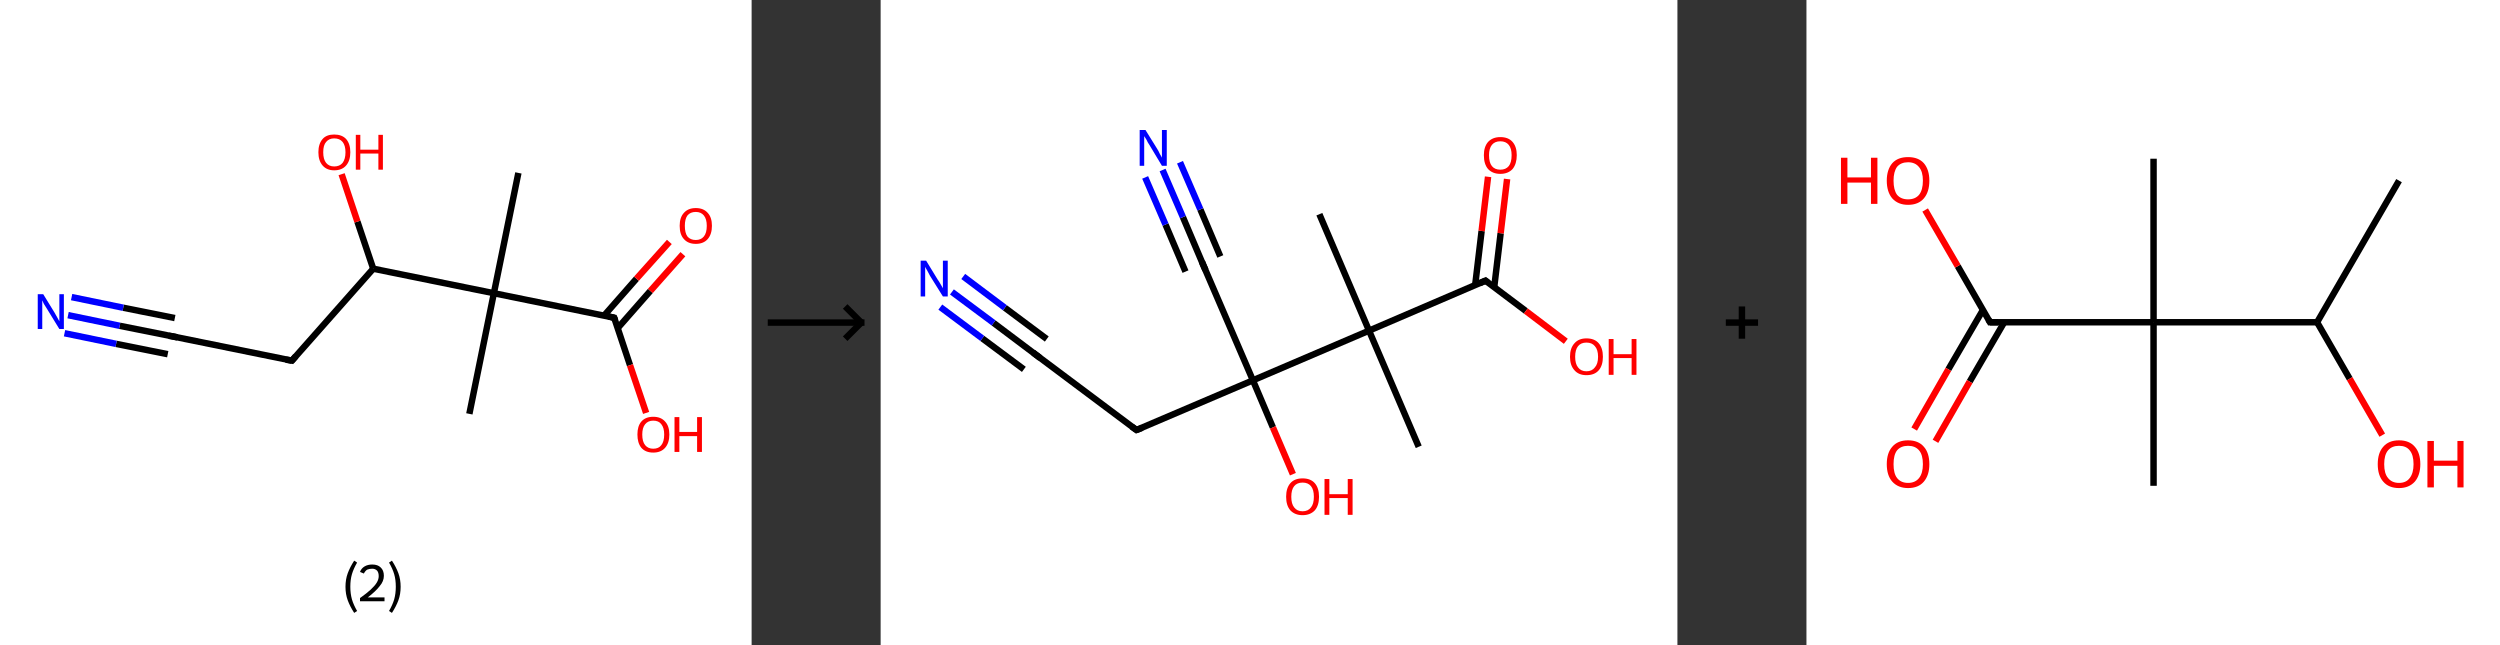 <?xml version='1.0' encoding='ASCII' standalone='yes'?>
<svg xmlns="http://www.w3.org/2000/svg" xmlns:xlink="http://www.w3.org/1999/xlink" version="1.1" width="775.0px" viewBox="0 0 775.0 200.0" height="200.0px">
  <rect x="0" y="0" width="775.0" height="200.0" fill="#333333" stroke="none"/>
  <g>
    <g transform="translate(0, 0) scale(1 1) "><!-- END OF HEADER -->
<rect style="opacity:1.0;fill:#FFFFFF;stroke:none" width="233.0" height="200.0" x="0.0" y="0.0"> </rect>
<path class="bond-0 atom-0 atom-1" d="M 160.7,53.6 L 153.1,90.9" style="fill:none;fill-rule:evenodd;stroke:#000000;stroke-width:2.0px;stroke-linecap:butt;stroke-linejoin:miter;stroke-opacity:1"/>
<path class="bond-1 atom-1 atom-2" d="M 153.1,90.9 L 145.5,128.3" style="fill:none;fill-rule:evenodd;stroke:#000000;stroke-width:2.0px;stroke-linecap:butt;stroke-linejoin:miter;stroke-opacity:1"/>
<path class="bond-2 atom-1 atom-3" d="M 153.1,90.9 L 190.4,98.5" style="fill:none;fill-rule:evenodd;stroke:#000000;stroke-width:2.0px;stroke-linecap:butt;stroke-linejoin:miter;stroke-opacity:1"/>
<path class="bond-3 atom-3 atom-4" d="M 191.5,101.7 L 201.6,90.2" style="fill:none;fill-rule:evenodd;stroke:#000000;stroke-width:2.0px;stroke-linecap:butt;stroke-linejoin:miter;stroke-opacity:1"/>
<path class="bond-3 atom-3 atom-4" d="M 201.6,90.2 L 211.7,78.8" style="fill:none;fill-rule:evenodd;stroke:#FF0000;stroke-width:2.0px;stroke-linecap:butt;stroke-linejoin:miter;stroke-opacity:1"/>
<path class="bond-3 atom-3 atom-4" d="M 187.2,97.9 L 197.3,86.4" style="fill:none;fill-rule:evenodd;stroke:#000000;stroke-width:2.0px;stroke-linecap:butt;stroke-linejoin:miter;stroke-opacity:1"/>
<path class="bond-3 atom-3 atom-4" d="M 197.3,86.4 L 207.5,75.0" style="fill:none;fill-rule:evenodd;stroke:#FF0000;stroke-width:2.0px;stroke-linecap:butt;stroke-linejoin:miter;stroke-opacity:1"/>
<path class="bond-4 atom-3 atom-5" d="M 190.4,98.5 L 195.3,113.2" style="fill:none;fill-rule:evenodd;stroke:#000000;stroke-width:2.0px;stroke-linecap:butt;stroke-linejoin:miter;stroke-opacity:1"/>
<path class="bond-4 atom-3 atom-5" d="M 195.3,113.2 L 200.3,128.0" style="fill:none;fill-rule:evenodd;stroke:#FF0000;stroke-width:2.0px;stroke-linecap:butt;stroke-linejoin:miter;stroke-opacity:1"/>
<path class="bond-5 atom-1 atom-6" d="M 153.1,90.9 L 115.7,83.3" style="fill:none;fill-rule:evenodd;stroke:#000000;stroke-width:2.0px;stroke-linecap:butt;stroke-linejoin:miter;stroke-opacity:1"/>
<path class="bond-6 atom-6 atom-7" d="M 115.7,83.3 L 110.8,68.7" style="fill:none;fill-rule:evenodd;stroke:#000000;stroke-width:2.0px;stroke-linecap:butt;stroke-linejoin:miter;stroke-opacity:1"/>
<path class="bond-6 atom-6 atom-7" d="M 110.8,68.7 L 105.9,54.0" style="fill:none;fill-rule:evenodd;stroke:#FF0000;stroke-width:2.0px;stroke-linecap:butt;stroke-linejoin:miter;stroke-opacity:1"/>
<path class="bond-7 atom-6 atom-8" d="M 115.7,83.3 L 90.5,111.8" style="fill:none;fill-rule:evenodd;stroke:#000000;stroke-width:2.0px;stroke-linecap:butt;stroke-linejoin:miter;stroke-opacity:1"/>
<path class="bond-8 atom-8 atom-9" d="M 90.5,111.8 L 53.1,104.2" style="fill:none;fill-rule:evenodd;stroke:#000000;stroke-width:2.0px;stroke-linecap:butt;stroke-linejoin:miter;stroke-opacity:1"/>
<path class="bond-9 atom-9 atom-10" d="M 53.1,104.2 L 37.1,101.0" style="fill:none;fill-rule:evenodd;stroke:#000000;stroke-width:2.0px;stroke-linecap:butt;stroke-linejoin:miter;stroke-opacity:1"/>
<path class="bond-9 atom-9 atom-10" d="M 37.1,101.0 L 21.1,97.7" style="fill:none;fill-rule:evenodd;stroke:#0000FF;stroke-width:2.0px;stroke-linecap:butt;stroke-linejoin:miter;stroke-opacity:1"/>
<path class="bond-9 atom-9 atom-10" d="M 52.0,109.8 L 36.0,106.6" style="fill:none;fill-rule:evenodd;stroke:#000000;stroke-width:2.0px;stroke-linecap:butt;stroke-linejoin:miter;stroke-opacity:1"/>
<path class="bond-9 atom-9 atom-10" d="M 36.0,106.6 L 20.0,103.3" style="fill:none;fill-rule:evenodd;stroke:#0000FF;stroke-width:2.0px;stroke-linecap:butt;stroke-linejoin:miter;stroke-opacity:1"/>
<path class="bond-9 atom-9 atom-10" d="M 54.2,98.6 L 38.2,95.4" style="fill:none;fill-rule:evenodd;stroke:#000000;stroke-width:2.0px;stroke-linecap:butt;stroke-linejoin:miter;stroke-opacity:1"/>
<path class="bond-9 atom-9 atom-10" d="M 38.2,95.4 L 22.2,92.1" style="fill:none;fill-rule:evenodd;stroke:#0000FF;stroke-width:2.0px;stroke-linecap:butt;stroke-linejoin:miter;stroke-opacity:1"/>
<path d="M 188.6,98.1 L 190.4,98.5 L 190.7,99.3" style="fill:none;stroke:#000000;stroke-width:2.0px;stroke-linecap:butt;stroke-linejoin:miter;stroke-opacity:1;"/>
<path d="M 91.7,110.4 L 90.5,111.8 L 88.6,111.5" style="fill:none;stroke:#000000;stroke-width:2.0px;stroke-linecap:butt;stroke-linejoin:miter;stroke-opacity:1;"/>
<path d="M 55.0,104.6 L 53.1,104.2 L 52.3,104.1" style="fill:none;stroke:#000000;stroke-width:2.0px;stroke-linecap:butt;stroke-linejoin:miter;stroke-opacity:1;"/>
<path class="atom-4" d="M 210.7 70.0 Q 210.7 67.4, 212.0 66.0 Q 213.3 64.5, 215.7 64.5 Q 218.1 64.5, 219.4 66.0 Q 220.7 67.4, 220.7 70.0 Q 220.7 72.6, 219.4 74.1 Q 218.1 75.6, 215.7 75.6 Q 213.3 75.6, 212.0 74.1 Q 210.7 72.7, 210.7 70.0 M 215.7 74.4 Q 217.3 74.4, 218.2 73.3 Q 219.1 72.2, 219.1 70.0 Q 219.1 67.9, 218.2 66.8 Q 217.3 65.7, 215.7 65.7 Q 214.0 65.7, 213.1 66.8 Q 212.3 67.9, 212.3 70.0 Q 212.3 72.2, 213.1 73.3 Q 214.0 74.4, 215.7 74.4 " fill="#FF0000"/>
<path class="atom-5" d="M 197.6 134.7 Q 197.6 132.1, 198.8 130.7 Q 200.1 129.2, 202.5 129.2 Q 204.9 129.2, 206.2 130.7 Q 207.5 132.1, 207.5 134.7 Q 207.5 137.3, 206.2 138.8 Q 204.9 140.3, 202.5 140.3 Q 200.1 140.3, 198.8 138.8 Q 197.6 137.3, 197.6 134.7 M 202.5 139.1 Q 204.2 139.1, 205.0 138.0 Q 205.9 136.9, 205.9 134.7 Q 205.9 132.6, 205.0 131.5 Q 204.2 130.4, 202.5 130.4 Q 200.9 130.4, 200.0 131.5 Q 199.1 132.6, 199.1 134.7 Q 199.1 136.9, 200.0 138.0 Q 200.9 139.1, 202.5 139.1 " fill="#FF0000"/>
<path class="atom-5" d="M 209.1 129.3 L 210.6 129.3 L 210.6 133.9 L 216.1 133.9 L 216.1 129.3 L 217.6 129.3 L 217.6 140.1 L 216.1 140.1 L 216.1 135.2 L 210.6 135.2 L 210.6 140.1 L 209.1 140.1 L 209.1 129.3 " fill="#FF0000"/>
<path class="atom-7" d="M 98.7 47.2 Q 98.7 44.6, 100.0 43.1 Q 101.2 41.7, 103.6 41.7 Q 106.0 41.7, 107.3 43.1 Q 108.6 44.6, 108.6 47.2 Q 108.6 49.8, 107.3 51.3 Q 106.0 52.8, 103.6 52.8 Q 101.3 52.8, 100.0 51.3 Q 98.7 49.8, 98.7 47.2 M 103.6 51.6 Q 105.3 51.6, 106.2 50.5 Q 107.1 49.3, 107.1 47.2 Q 107.1 45.1, 106.2 44.0 Q 105.3 42.9, 103.6 42.9 Q 102.0 42.9, 101.1 44.0 Q 100.2 45.0, 100.2 47.2 Q 100.2 49.4, 101.1 50.5 Q 102.0 51.6, 103.6 51.6 " fill="#FF0000"/>
<path class="atom-7" d="M 110.3 41.8 L 111.7 41.8 L 111.7 46.4 L 117.3 46.4 L 117.3 41.8 L 118.7 41.8 L 118.7 52.6 L 117.3 52.6 L 117.3 47.6 L 111.7 47.6 L 111.7 52.6 L 110.3 52.6 L 110.3 41.8 " fill="#FF0000"/>
<path class="atom-10" d="M 13.4 91.2 L 16.9 96.9 Q 17.2 97.5, 17.8 98.5 Q 18.4 99.6, 18.4 99.6 L 18.4 91.2 L 19.8 91.2 L 19.8 102.0 L 18.4 102.0 L 14.6 95.8 Q 14.1 95.0, 13.6 94.2 Q 13.2 93.4, 13.1 93.1 L 13.1 102.0 L 11.7 102.0 L 11.7 91.2 L 13.4 91.2 " fill="#0000FF"/>
<path class="legend" d="M 107.1 181.9 Q 107.1 179.6, 107.8 177.7 Q 108.5 175.8, 109.8 173.8 L 110.7 174.4 Q 109.6 176.3, 109.1 178.0 Q 108.6 179.7, 108.6 181.9 Q 108.6 184.0, 109.1 185.8 Q 109.6 187.5, 110.7 189.4 L 109.8 190.0 Q 108.5 188.0, 107.8 186.1 Q 107.1 184.2, 107.1 181.9 " fill="#000000"/>
<path class="legend" d="M 111.6 177.3 Q 112.0 176.2, 113.0 175.6 Q 114.0 175.0, 115.4 175.0 Q 117.1 175.0, 118.0 175.9 Q 119.0 176.8, 119.0 178.5 Q 119.0 180.2, 117.7 181.7 Q 116.5 183.3, 114.0 185.2 L 119.2 185.2 L 119.2 186.4 L 111.6 186.4 L 111.6 185.4 Q 113.7 183.9, 114.9 182.8 Q 116.2 181.6, 116.8 180.6 Q 117.4 179.6, 117.4 178.6 Q 117.4 177.5, 116.9 176.9 Q 116.3 176.3, 115.4 176.3 Q 114.5 176.3, 113.8 176.6 Q 113.2 177.0, 112.8 177.8 L 111.6 177.3 " fill="#000000"/>
<path class="legend" d="M 124.2 181.9 Q 124.2 184.2, 123.5 186.1 Q 122.8 188.0, 121.5 190.0 L 120.6 189.4 Q 121.7 187.5, 122.2 185.8 Q 122.7 184.0, 122.7 181.9 Q 122.7 179.7, 122.2 178.0 Q 121.7 176.3, 120.6 174.4 L 121.5 173.8 Q 122.8 175.8, 123.5 177.7 Q 124.2 179.6, 124.2 181.9 " fill="#000000"/>
</g>
    <g transform="translate(233.0, 0) scale(1 1) "><line x1="5" y1="100" x2="35" y2="100" style="stroke:rgb(0,0,0);stroke-width:2"/>
  <line x1="34" y1="100" x2="29" y2="95" style="stroke:rgb(0,0,0);stroke-width:2"/>
  <line x1="34" y1="100" x2="29" y2="105" style="stroke:rgb(0,0,0);stroke-width:2"/>
</g>
    <g transform="translate(273.0, 0) scale(1 1) "><!-- END OF HEADER -->
<rect style="opacity:1.0;fill:#FFFFFF;stroke:none" width="247.0" height="200.0" x="0.0" y="0.0"> </rect>
<path class="bond-0 atom-0 atom-1" d="M 136.0,66.4 L 151.4,102.5" style="fill:none;fill-rule:evenodd;stroke:#000000;stroke-width:2.0px;stroke-linecap:butt;stroke-linejoin:miter;stroke-opacity:1"/>
<path class="bond-1 atom-1 atom-2" d="M 151.4,102.5 L 166.8,138.5" style="fill:none;fill-rule:evenodd;stroke:#000000;stroke-width:2.0px;stroke-linecap:butt;stroke-linejoin:miter;stroke-opacity:1"/>
<path class="bond-2 atom-1 atom-3" d="M 151.4,102.5 L 187.5,87.0" style="fill:none;fill-rule:evenodd;stroke:#000000;stroke-width:2.0px;stroke-linecap:butt;stroke-linejoin:miter;stroke-opacity:1"/>
<path class="bond-3 atom-3 atom-4" d="M 190.2,89.1 L 192.2,72.3" style="fill:none;fill-rule:evenodd;stroke:#000000;stroke-width:2.0px;stroke-linecap:butt;stroke-linejoin:miter;stroke-opacity:1"/>
<path class="bond-3 atom-3 atom-4" d="M 192.2,72.3 L 194.2,55.5" style="fill:none;fill-rule:evenodd;stroke:#FF0000;stroke-width:2.0px;stroke-linecap:butt;stroke-linejoin:miter;stroke-opacity:1"/>
<path class="bond-3 atom-3 atom-4" d="M 184.3,88.4 L 186.3,71.6" style="fill:none;fill-rule:evenodd;stroke:#000000;stroke-width:2.0px;stroke-linecap:butt;stroke-linejoin:miter;stroke-opacity:1"/>
<path class="bond-3 atom-3 atom-4" d="M 186.3,71.6 L 188.3,54.8" style="fill:none;fill-rule:evenodd;stroke:#FF0000;stroke-width:2.0px;stroke-linecap:butt;stroke-linejoin:miter;stroke-opacity:1"/>
<path class="bond-4 atom-3 atom-5" d="M 187.5,87.0 L 200.0,96.4" style="fill:none;fill-rule:evenodd;stroke:#000000;stroke-width:2.0px;stroke-linecap:butt;stroke-linejoin:miter;stroke-opacity:1"/>
<path class="bond-4 atom-3 atom-5" d="M 200.0,96.4 L 212.4,105.8" style="fill:none;fill-rule:evenodd;stroke:#FF0000;stroke-width:2.0px;stroke-linecap:butt;stroke-linejoin:miter;stroke-opacity:1"/>
<path class="bond-5 atom-1 atom-6" d="M 151.4,102.5 L 115.4,117.9" style="fill:none;fill-rule:evenodd;stroke:#000000;stroke-width:2.0px;stroke-linecap:butt;stroke-linejoin:miter;stroke-opacity:1"/>
<path class="bond-6 atom-6 atom-7" d="M 115.4,117.9 L 121.6,132.5" style="fill:none;fill-rule:evenodd;stroke:#000000;stroke-width:2.0px;stroke-linecap:butt;stroke-linejoin:miter;stroke-opacity:1"/>
<path class="bond-6 atom-6 atom-7" d="M 121.6,132.5 L 127.8,147.0" style="fill:none;fill-rule:evenodd;stroke:#FF0000;stroke-width:2.0px;stroke-linecap:butt;stroke-linejoin:miter;stroke-opacity:1"/>
<path class="bond-7 atom-6 atom-8" d="M 115.4,117.9 L 99.9,81.9" style="fill:none;fill-rule:evenodd;stroke:#000000;stroke-width:2.0px;stroke-linecap:butt;stroke-linejoin:miter;stroke-opacity:1"/>
<path class="bond-8 atom-8 atom-9" d="M 99.9,81.9 L 93.7,67.3" style="fill:none;fill-rule:evenodd;stroke:#000000;stroke-width:2.0px;stroke-linecap:butt;stroke-linejoin:miter;stroke-opacity:1"/>
<path class="bond-8 atom-8 atom-9" d="M 93.7,67.3 L 87.4,52.7" style="fill:none;fill-rule:evenodd;stroke:#0000FF;stroke-width:2.0px;stroke-linecap:butt;stroke-linejoin:miter;stroke-opacity:1"/>
<path class="bond-8 atom-8 atom-9" d="M 94.5,84.2 L 88.3,69.6" style="fill:none;fill-rule:evenodd;stroke:#000000;stroke-width:2.0px;stroke-linecap:butt;stroke-linejoin:miter;stroke-opacity:1"/>
<path class="bond-8 atom-8 atom-9" d="M 88.3,69.6 L 82.0,55.0" style="fill:none;fill-rule:evenodd;stroke:#0000FF;stroke-width:2.0px;stroke-linecap:butt;stroke-linejoin:miter;stroke-opacity:1"/>
<path class="bond-8 atom-8 atom-9" d="M 105.3,79.5 L 99.1,64.9" style="fill:none;fill-rule:evenodd;stroke:#000000;stroke-width:2.0px;stroke-linecap:butt;stroke-linejoin:miter;stroke-opacity:1"/>
<path class="bond-8 atom-8 atom-9" d="M 99.1,64.9 L 92.8,50.3" style="fill:none;fill-rule:evenodd;stroke:#0000FF;stroke-width:2.0px;stroke-linecap:butt;stroke-linejoin:miter;stroke-opacity:1"/>
<path class="bond-9 atom-6 atom-10" d="M 115.4,117.9 L 79.3,133.3" style="fill:none;fill-rule:evenodd;stroke:#000000;stroke-width:2.0px;stroke-linecap:butt;stroke-linejoin:miter;stroke-opacity:1"/>
<path class="bond-10 atom-10 atom-11" d="M 79.3,133.3 L 47.9,109.8" style="fill:none;fill-rule:evenodd;stroke:#000000;stroke-width:2.0px;stroke-linecap:butt;stroke-linejoin:miter;stroke-opacity:1"/>
<path class="bond-11 atom-11 atom-12" d="M 47.9,109.8 L 35.0,100.1" style="fill:none;fill-rule:evenodd;stroke:#000000;stroke-width:2.0px;stroke-linecap:butt;stroke-linejoin:miter;stroke-opacity:1"/>
<path class="bond-11 atom-11 atom-12" d="M 35.0,100.1 L 22.1,90.5" style="fill:none;fill-rule:evenodd;stroke:#0000FF;stroke-width:2.0px;stroke-linecap:butt;stroke-linejoin:miter;stroke-opacity:1"/>
<path class="bond-11 atom-11 atom-12" d="M 44.4,114.5 L 31.5,104.9" style="fill:none;fill-rule:evenodd;stroke:#000000;stroke-width:2.0px;stroke-linecap:butt;stroke-linejoin:miter;stroke-opacity:1"/>
<path class="bond-11 atom-11 atom-12" d="M 31.5,104.9 L 18.5,95.2" style="fill:none;fill-rule:evenodd;stroke:#0000FF;stroke-width:2.0px;stroke-linecap:butt;stroke-linejoin:miter;stroke-opacity:1"/>
<path class="bond-11 atom-11 atom-12" d="M 51.5,105.1 L 38.5,95.4" style="fill:none;fill-rule:evenodd;stroke:#000000;stroke-width:2.0px;stroke-linecap:butt;stroke-linejoin:miter;stroke-opacity:1"/>
<path class="bond-11 atom-11 atom-12" d="M 38.5,95.4 L 25.6,85.7" style="fill:none;fill-rule:evenodd;stroke:#0000FF;stroke-width:2.0px;stroke-linecap:butt;stroke-linejoin:miter;stroke-opacity:1"/>
<path d="M 185.7,87.8 L 187.5,87.0 L 188.1,87.5" style="fill:none;stroke:#000000;stroke-width:2.0px;stroke-linecap:butt;stroke-linejoin:miter;stroke-opacity:1;"/>
<path d="M 100.7,83.7 L 99.9,81.9 L 99.6,81.1" style="fill:none;stroke:#000000;stroke-width:2.0px;stroke-linecap:butt;stroke-linejoin:miter;stroke-opacity:1;"/>
<path d="M 81.1,132.6 L 79.3,133.3 L 77.8,132.2" style="fill:none;stroke:#000000;stroke-width:2.0px;stroke-linecap:butt;stroke-linejoin:miter;stroke-opacity:1;"/>
<path d="M 49.5,111.0 L 47.9,109.8 L 47.3,109.3" style="fill:none;stroke:#000000;stroke-width:2.0px;stroke-linecap:butt;stroke-linejoin:miter;stroke-opacity:1;"/>
<path class="atom-4" d="M 187.0 48.1 Q 187.0 45.5, 188.3 44.0 Q 189.7 42.5, 192.1 42.5 Q 194.6 42.5, 195.9 44.0 Q 197.2 45.5, 197.2 48.1 Q 197.2 50.8, 195.9 52.4 Q 194.5 53.9, 192.1 53.9 Q 189.7 53.9, 188.3 52.4 Q 187.0 50.9, 187.0 48.1 M 192.1 52.6 Q 193.8 52.6, 194.7 51.5 Q 195.6 50.4, 195.6 48.1 Q 195.6 46.0, 194.7 44.9 Q 193.8 43.8, 192.1 43.8 Q 190.4 43.8, 189.5 44.9 Q 188.6 46.0, 188.6 48.1 Q 188.6 50.4, 189.5 51.5 Q 190.4 52.6, 192.1 52.6 " fill="#FF0000"/>
<path class="atom-5" d="M 213.7 110.6 Q 213.7 107.9, 215.1 106.4 Q 216.4 104.9, 218.8 104.9 Q 221.3 104.9, 222.6 106.4 Q 223.9 107.9, 223.9 110.6 Q 223.9 113.3, 222.6 114.8 Q 221.3 116.3, 218.8 116.3 Q 216.4 116.3, 215.1 114.8 Q 213.7 113.3, 213.7 110.6 M 218.8 115.1 Q 220.5 115.1, 221.4 113.9 Q 222.4 112.8, 222.4 110.6 Q 222.4 108.4, 221.4 107.3 Q 220.5 106.2, 218.8 106.2 Q 217.1 106.2, 216.2 107.3 Q 215.3 108.4, 215.3 110.6 Q 215.3 112.8, 216.2 113.9 Q 217.1 115.1, 218.8 115.1 " fill="#FF0000"/>
<path class="atom-5" d="M 225.7 105.1 L 227.2 105.1 L 227.2 109.8 L 232.8 109.8 L 232.8 105.1 L 234.3 105.1 L 234.3 116.2 L 232.8 116.2 L 232.8 111.0 L 227.2 111.0 L 227.2 116.2 L 225.7 116.2 L 225.7 105.1 " fill="#FF0000"/>
<path class="atom-7" d="M 125.7 154.0 Q 125.7 151.3, 127.0 149.8 Q 128.3 148.3, 130.8 148.3 Q 133.3 148.3, 134.6 149.8 Q 135.9 151.3, 135.9 154.0 Q 135.9 156.7, 134.6 158.2 Q 133.2 159.7, 130.8 159.7 Q 128.4 159.7, 127.0 158.2 Q 125.7 156.7, 125.7 154.0 M 130.8 158.5 Q 132.5 158.5, 133.4 157.3 Q 134.3 156.2, 134.3 154.0 Q 134.3 151.8, 133.4 150.7 Q 132.5 149.6, 130.8 149.6 Q 129.1 149.6, 128.2 150.7 Q 127.3 151.8, 127.3 154.0 Q 127.3 156.2, 128.2 157.3 Q 129.1 158.5, 130.8 158.5 " fill="#FF0000"/>
<path class="atom-7" d="M 137.6 148.5 L 139.1 148.5 L 139.1 153.2 L 144.8 153.2 L 144.8 148.5 L 146.3 148.5 L 146.3 159.6 L 144.8 159.6 L 144.8 154.4 L 139.1 154.4 L 139.1 159.6 L 137.6 159.6 L 137.6 148.5 " fill="#FF0000"/>
<path class="atom-9" d="M 82.1 40.3 L 85.7 46.1 Q 86.1 46.7, 86.6 47.8 Q 87.2 48.8, 87.2 48.9 L 87.2 40.3 L 88.7 40.3 L 88.7 51.4 L 87.2 51.4 L 83.3 44.9 Q 82.8 44.2, 82.4 43.3 Q 81.9 42.5, 81.7 42.2 L 81.7 51.4 L 80.3 51.4 L 80.3 40.3 L 82.1 40.3 " fill="#0000FF"/>
<path class="atom-12" d="M 14.1 80.8 L 17.7 86.7 Q 18.1 87.2, 18.7 88.3 Q 19.3 89.3, 19.3 89.4 L 19.3 80.8 L 20.8 80.8 L 20.8 91.9 L 19.3 91.9 L 15.3 85.5 Q 14.9 84.7, 14.4 83.8 Q 13.9 83.0, 13.8 82.7 L 13.8 91.9 L 12.4 91.9 L 12.4 80.8 L 14.1 80.8 " fill="#0000FF"/>
</g>
    <g transform="translate(520.0, 0) scale(1 1) "><line x1="15" y1="100" x2="25" y2="100" style="stroke:rgb(0,0,0);stroke-width:2"/>
  <line x1="20" y1="95" x2="20" y2="105" style="stroke:rgb(0,0,0);stroke-width:2"/>
</g>
    <g transform="translate(560.0, 0) scale(1 1) "><!-- END OF HEADER -->
<rect style="opacity:1.0;fill:#FFFFFF;stroke:none" width="215.0" height="200.0" x="0.0" y="0.0"> </rect>
<path class="bond-0 atom-0 atom-1" d="M 183.7,56.0 L 158.3,99.9" style="fill:none;fill-rule:evenodd;stroke:#000000;stroke-width:2.0px;stroke-linecap:butt;stroke-linejoin:miter;stroke-opacity:1"/>
<path class="bond-1 atom-1 atom-2" d="M 158.3,99.9 L 168.4,117.4" style="fill:none;fill-rule:evenodd;stroke:#000000;stroke-width:2.0px;stroke-linecap:butt;stroke-linejoin:miter;stroke-opacity:1"/>
<path class="bond-1 atom-1 atom-2" d="M 168.4,117.4 L 178.5,134.9" style="fill:none;fill-rule:evenodd;stroke:#FF0000;stroke-width:2.0px;stroke-linecap:butt;stroke-linejoin:miter;stroke-opacity:1"/>
<path class="bond-2 atom-1 atom-3" d="M 158.3,99.9 L 107.6,99.9" style="fill:none;fill-rule:evenodd;stroke:#000000;stroke-width:2.0px;stroke-linecap:butt;stroke-linejoin:miter;stroke-opacity:1"/>
<path class="bond-3 atom-3 atom-4" d="M 107.6,99.9 L 107.6,49.2" style="fill:none;fill-rule:evenodd;stroke:#000000;stroke-width:2.0px;stroke-linecap:butt;stroke-linejoin:miter;stroke-opacity:1"/>
<path class="bond-4 atom-3 atom-5" d="M 107.6,99.9 L 107.6,150.6" style="fill:none;fill-rule:evenodd;stroke:#000000;stroke-width:2.0px;stroke-linecap:butt;stroke-linejoin:miter;stroke-opacity:1"/>
<path class="bond-5 atom-3 atom-6" d="M 107.6,99.9 L 56.9,99.9" style="fill:none;fill-rule:evenodd;stroke:#000000;stroke-width:2.0px;stroke-linecap:butt;stroke-linejoin:miter;stroke-opacity:1"/>
<path class="bond-6 atom-6 atom-7" d="M 54.7,96.1 L 44.0,114.5" style="fill:none;fill-rule:evenodd;stroke:#000000;stroke-width:2.0px;stroke-linecap:butt;stroke-linejoin:miter;stroke-opacity:1"/>
<path class="bond-6 atom-6 atom-7" d="M 44.0,114.5 L 33.4,133.0" style="fill:none;fill-rule:evenodd;stroke:#FF0000;stroke-width:2.0px;stroke-linecap:butt;stroke-linejoin:miter;stroke-opacity:1"/>
<path class="bond-6 atom-6 atom-7" d="M 61.3,99.9 L 50.6,118.3" style="fill:none;fill-rule:evenodd;stroke:#000000;stroke-width:2.0px;stroke-linecap:butt;stroke-linejoin:miter;stroke-opacity:1"/>
<path class="bond-6 atom-6 atom-7" d="M 50.6,118.3 L 40.0,136.8" style="fill:none;fill-rule:evenodd;stroke:#FF0000;stroke-width:2.0px;stroke-linecap:butt;stroke-linejoin:miter;stroke-opacity:1"/>
<path class="bond-7 atom-6 atom-8" d="M 56.9,99.9 L 46.9,82.5" style="fill:none;fill-rule:evenodd;stroke:#000000;stroke-width:2.0px;stroke-linecap:butt;stroke-linejoin:miter;stroke-opacity:1"/>
<path class="bond-7 atom-6 atom-8" d="M 46.9,82.5 L 36.8,65.1" style="fill:none;fill-rule:evenodd;stroke:#FF0000;stroke-width:2.0px;stroke-linecap:butt;stroke-linejoin:miter;stroke-opacity:1"/>
<path d="M 59.4,99.9 L 56.9,99.9 L 56.4,99.0" style="fill:none;stroke:#000000;stroke-width:2.0px;stroke-linecap:butt;stroke-linejoin:miter;stroke-opacity:1;"/>
<path class="atom-2" d="M 177.1 143.9 Q 177.1 140.4, 178.8 138.5 Q 180.5 136.5, 183.7 136.5 Q 186.9 136.5, 188.6 138.5 Q 190.3 140.4, 190.3 143.9 Q 190.3 147.3, 188.6 149.3 Q 186.8 151.3, 183.7 151.3 Q 180.5 151.3, 178.8 149.3 Q 177.1 147.4, 177.1 143.9 M 183.7 149.7 Q 185.9 149.7, 187.0 148.2 Q 188.2 146.7, 188.2 143.9 Q 188.2 141.0, 187.0 139.6 Q 185.9 138.2, 183.7 138.2 Q 181.5 138.2, 180.3 139.6 Q 179.1 141.0, 179.1 143.9 Q 179.1 146.8, 180.3 148.2 Q 181.5 149.7, 183.7 149.7 " fill="#FF0000"/>
<path class="atom-2" d="M 192.5 136.7 L 194.5 136.7 L 194.5 142.8 L 201.8 142.8 L 201.8 136.7 L 203.7 136.7 L 203.7 151.1 L 201.8 151.1 L 201.8 144.4 L 194.5 144.4 L 194.5 151.1 L 192.5 151.1 L 192.5 136.7 " fill="#FF0000"/>
<path class="atom-7" d="M 24.9 143.9 Q 24.9 140.4, 26.6 138.5 Q 28.3 136.5, 31.5 136.5 Q 34.7 136.5, 36.4 138.5 Q 38.1 140.4, 38.1 143.9 Q 38.1 147.3, 36.4 149.3 Q 34.7 151.3, 31.5 151.3 Q 28.4 151.3, 26.6 149.3 Q 24.9 147.4, 24.9 143.9 M 31.5 149.7 Q 33.7 149.7, 34.9 148.2 Q 36.1 146.7, 36.1 143.9 Q 36.1 141.0, 34.9 139.6 Q 33.7 138.2, 31.5 138.2 Q 29.3 138.2, 28.1 139.6 Q 27.0 141.0, 27.0 143.9 Q 27.0 146.8, 28.1 148.2 Q 29.3 149.7, 31.5 149.7 " fill="#FF0000"/>
<path class="atom-8" d="M 10.7 48.9 L 12.7 48.9 L 12.7 55.0 L 20.0 55.0 L 20.0 48.9 L 22.0 48.9 L 22.0 63.2 L 20.0 63.2 L 20.0 56.6 L 12.7 56.6 L 12.7 63.2 L 10.7 63.2 L 10.7 48.9 " fill="#FF0000"/>
<path class="atom-8" d="M 24.9 56.0 Q 24.9 52.6, 26.6 50.6 Q 28.3 48.7, 31.5 48.7 Q 34.7 48.7, 36.4 50.6 Q 38.1 52.6, 38.1 56.0 Q 38.1 59.5, 36.4 61.5 Q 34.7 63.5, 31.5 63.5 Q 28.4 63.5, 26.6 61.5 Q 24.9 59.5, 24.9 56.0 M 31.5 61.8 Q 33.7 61.8, 34.9 60.4 Q 36.1 58.9, 36.1 56.0 Q 36.1 53.2, 34.9 51.8 Q 33.7 50.3, 31.5 50.3 Q 29.3 50.3, 28.1 51.7 Q 27.0 53.2, 27.0 56.0 Q 27.0 58.9, 28.1 60.4 Q 29.3 61.8, 31.5 61.8 " fill="#FF0000"/>
</g>
  </g>
</svg>
